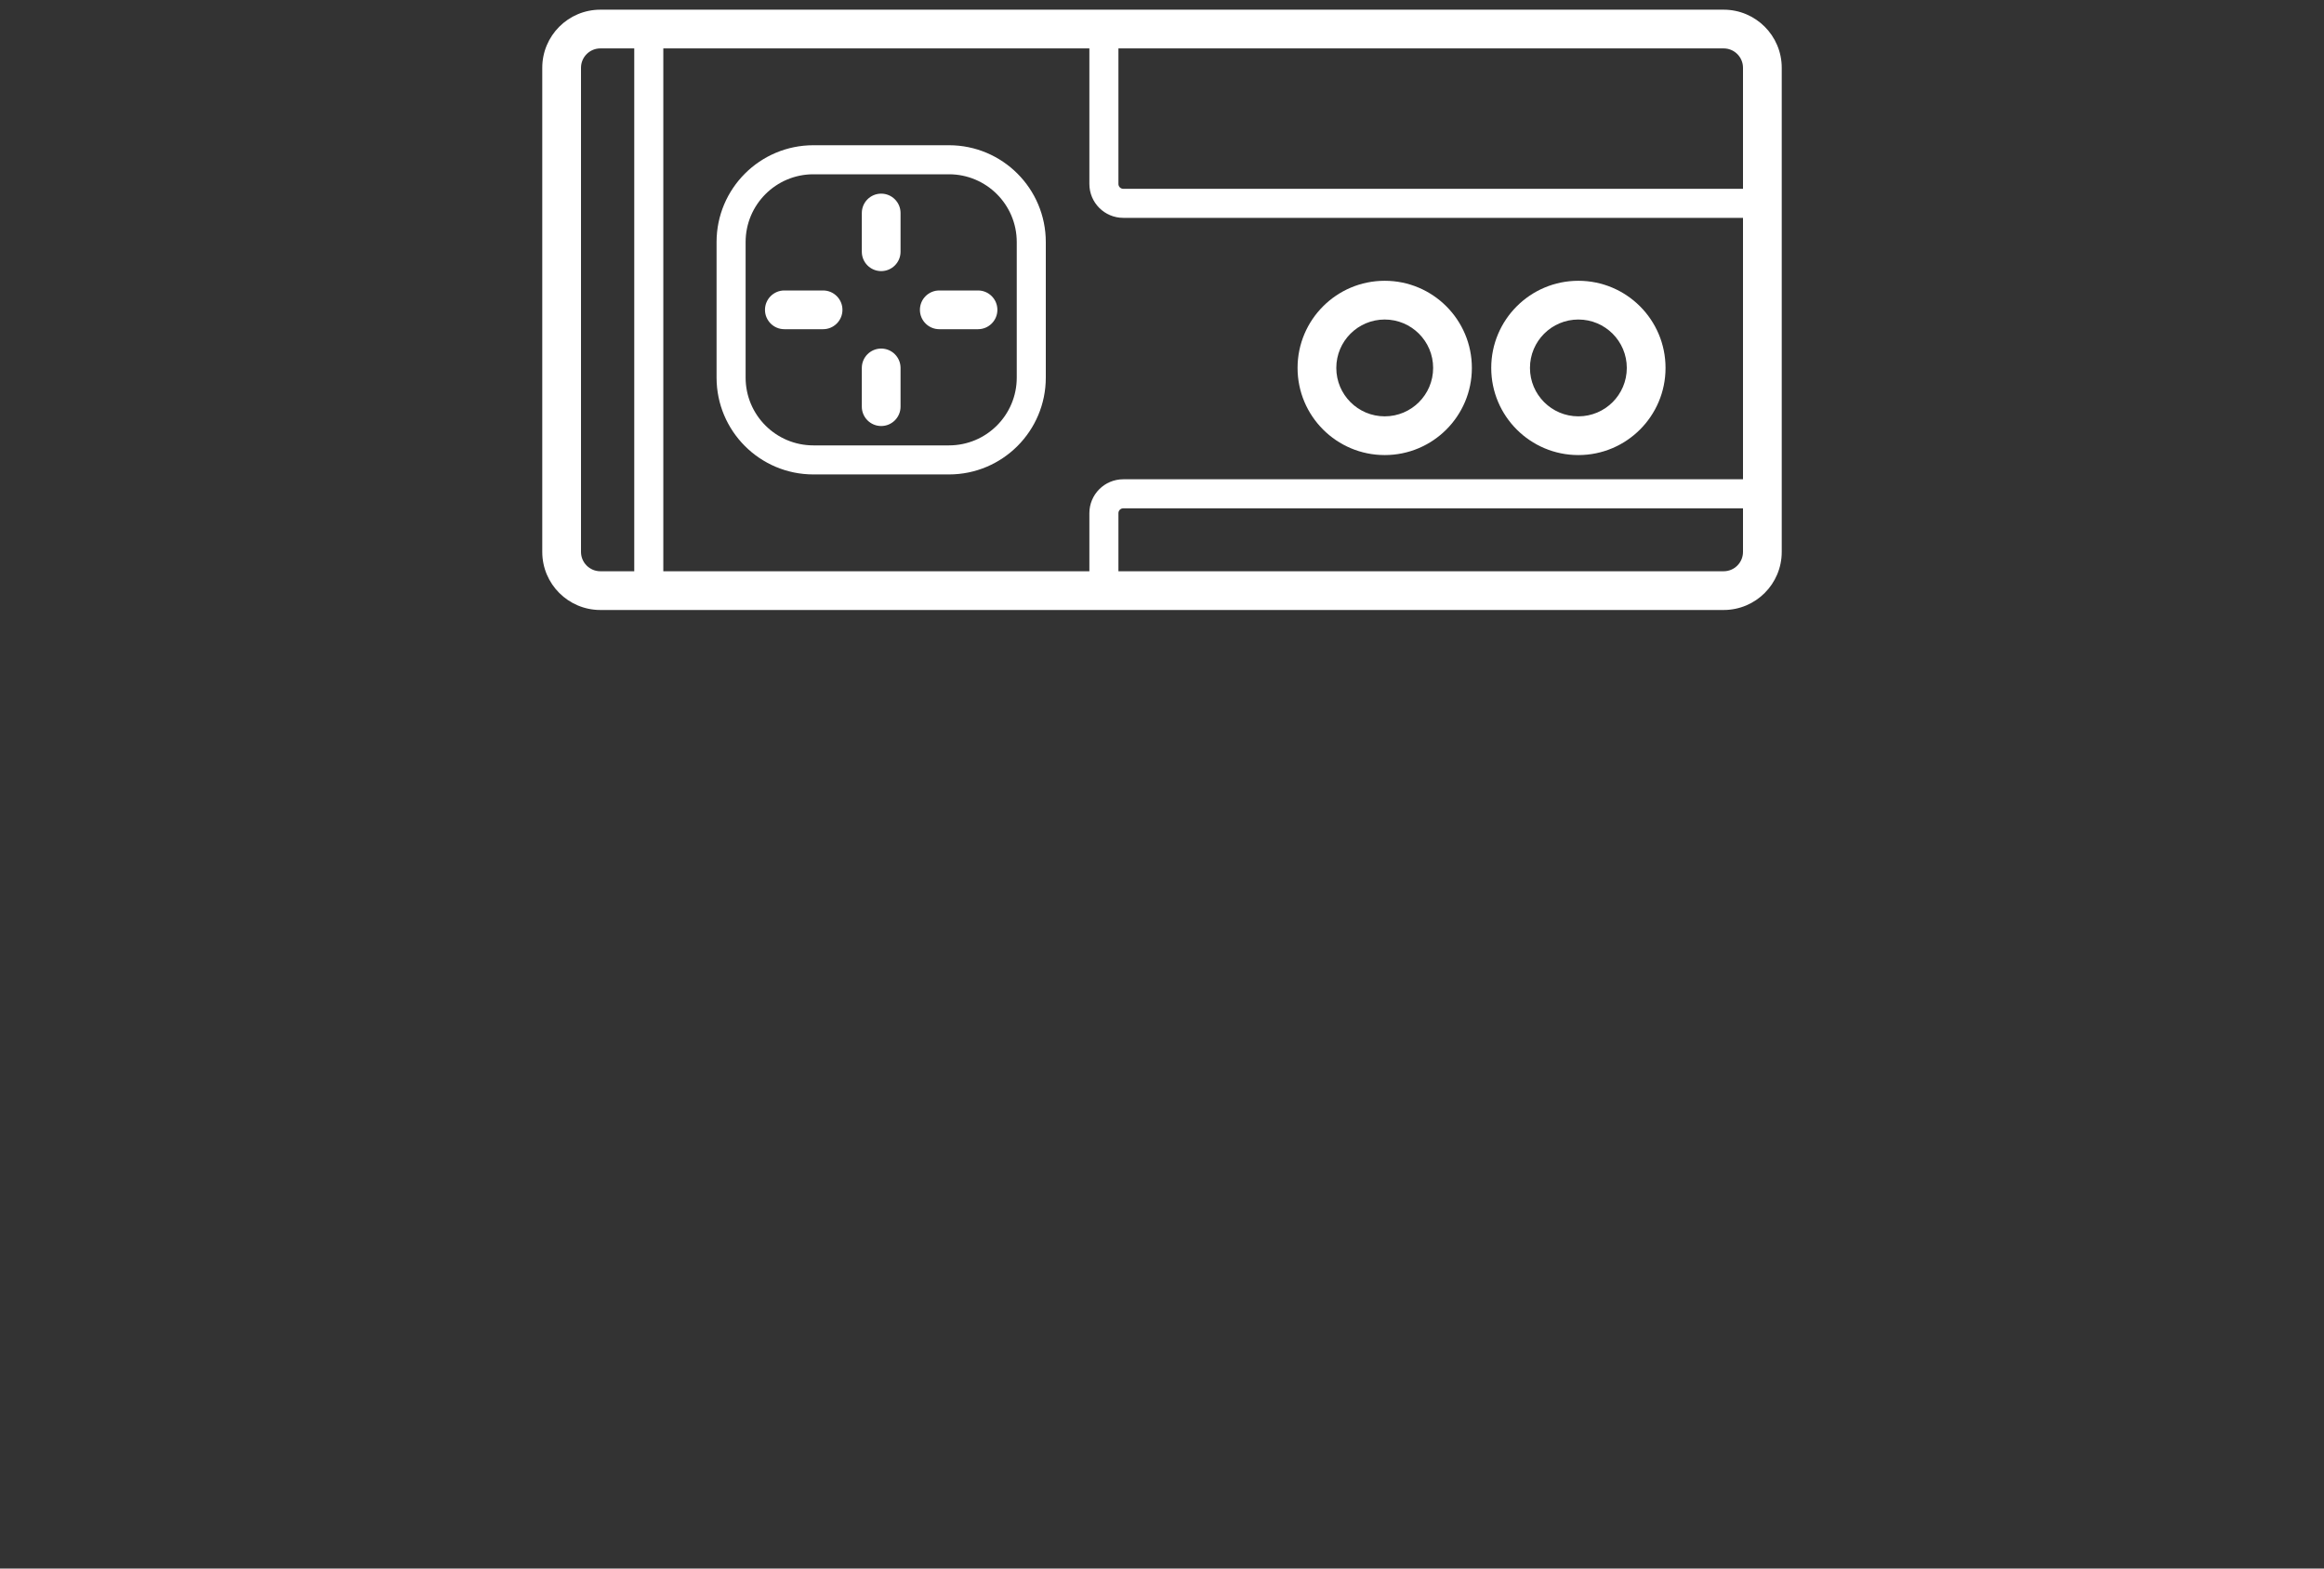 <svg width="120" height="81" viewBox="0 0 120 81" fill="none" xmlns="http://www.w3.org/2000/svg">
<rect x="0" y="0" width="120" height="81" fill="#333333" stroke="none"/>
<path fill-rule="evenodd" clip-rule="evenodd" d="M89 2.5H31C30.448 2.5 30 2.948 30 3.5V28.5C30 29.052 30.448 29.5 31 29.5H89C89.552 29.5 90 29.052 90 28.5V3.5C90 2.948 89.552 2.5 89 2.5ZM31 0.5C29.343 0.5 28 1.843 28 3.5V28.5C28 30.157 29.343 31.5 31 31.5H89C90.657 31.5 92 30.157 92 28.5V3.5C92 1.843 90.657 0.5 89 0.5H31Z" fill="white"/>
<path fill-rule="evenodd" clip-rule="evenodd" d="M81.5 21.5C82.881 21.5 84 20.381 84 19C84 17.619 82.881 16.5 81.5 16.5C80.119 16.5 79 17.619 79 19C79 20.381 80.119 21.5 81.5 21.5ZM86 19C86 21.485 83.985 23.5 81.5 23.5C79.015 23.5 77 21.485 77 19C77 16.515 79.015 14.5 81.5 14.5C83.985 14.5 86 16.515 86 19Z" fill="white"/>
<path fill-rule="evenodd" clip-rule="evenodd" d="M71.5 21.5C72.881 21.5 74 20.381 74 19C74 17.619 72.881 16.5 71.5 16.5C70.119 16.5 69 17.619 69 19C69 20.381 70.119 21.5 71.5 21.5ZM76 19C76 21.485 73.985 23.5 71.5 23.5C69.015 23.5 67 21.485 67 19C67 16.515 69.015 14.5 71.5 14.5C73.985 14.5 76 16.515 76 19Z" fill="white"/>
<path fill-rule="evenodd" clip-rule="evenodd" d="M49 9H42C40.067 9 38.5 10.567 38.5 12.5V19.5C38.5 21.433 40.067 23 42 23H49C50.933 23 52.5 21.433 52.5 19.5V12.5C52.5 10.567 50.933 9 49 9ZM42 7.5C39.239 7.5 37 9.739 37 12.5V19.5C37 22.261 39.239 24.5 42 24.5H49C51.761 24.5 54 22.261 54 19.5V12.5C54 9.739 51.761 7.5 49 7.5H42Z" fill="white"/>
<path d="M45 11C45 10.724 45.224 10.5 45.5 10.5V10.5C45.776 10.5 46 10.724 46 11V13C46 13.276 45.776 13.5 45.5 13.5V13.5C45.224 13.5 45 13.276 45 13V11Z" fill="white"/>
<path fill-rule="evenodd" clip-rule="evenodd" d="M44.5 11C44.5 10.448 44.948 10 45.5 10C46.052 10 46.5 10.448 46.5 11V13C46.5 13.552 46.052 14 45.5 14C44.948 14 44.5 13.552 44.5 13V11Z" fill="white"/>
<path d="M45 19C45 18.724 45.224 18.5 45.5 18.5V18.5C45.776 18.5 46 18.724 46 19V21C46 21.276 45.776 21.5 45.5 21.5V21.5C45.224 21.5 45 21.276 45 21V19Z" fill="white"/>
<path fill-rule="evenodd" clip-rule="evenodd" d="M44.5 19C44.5 18.448 44.948 18 45.5 18C46.052 18 46.5 18.448 46.5 19V21C46.5 21.552 46.052 22 45.5 22C44.948 22 44.5 21.552 44.5 21V19Z" fill="white"/>
<path d="M40.5 16.5C40.224 16.5 40 16.276 40 16V16C40 15.724 40.224 15.5 40.5 15.5H42.5C42.776 15.5 43 15.724 43 16V16C43 16.276 42.776 16.5 42.5 16.5H40.5Z" fill="white"/>
<path fill-rule="evenodd" clip-rule="evenodd" d="M40.5 17C39.948 17 39.5 16.552 39.5 16C39.5 15.448 39.948 15 40.5 15H42.5C43.052 15 43.5 15.448 43.5 16C43.5 16.552 43.052 17 42.5 17H40.5Z" fill="white"/>
<path d="M48.5 16.5C48.224 16.5 48 16.276 48 16V16C48 15.724 48.224 15.5 48.5 15.5H50.5C50.776 15.5 51 15.724 51 16V16C51 16.276 50.776 16.5 50.5 16.5H48.5Z" fill="white"/>
<path fill-rule="evenodd" clip-rule="evenodd" d="M48.5 17C47.948 17 47.5 16.552 47.5 16C47.5 15.448 47.948 15 48.5 15H50.5C51.052 15 51.5 15.448 51.5 16C51.5 16.552 51.052 17 50.5 17H48.5Z" fill="white"/>
<path fill-rule="evenodd" clip-rule="evenodd" d="M32.75 31L32.75 2L34.25 2L34.25 31H32.75Z" fill="white"/>
<path fill-rule="evenodd" clip-rule="evenodd" d="M58 26.25L90.5 26.25L90.5 24.75L58 24.75C57.033 24.75 56.25 25.534 56.25 26.5L56.25 30.5L57.75 30.5L57.75 26.5C57.75 26.362 57.862 26.25 58 26.25Z" fill="white"/>
<path fill-rule="evenodd" clip-rule="evenodd" d="M58 9.75L90.5 9.75L90.5 11.25L58 11.25C57.033 11.25 56.25 10.466 56.25 9.5L56.25 1.5L57.75 1.5L57.75 9.5C57.75 9.638 57.862 9.75 58 9.75Z" fill="white"/>
</svg>
